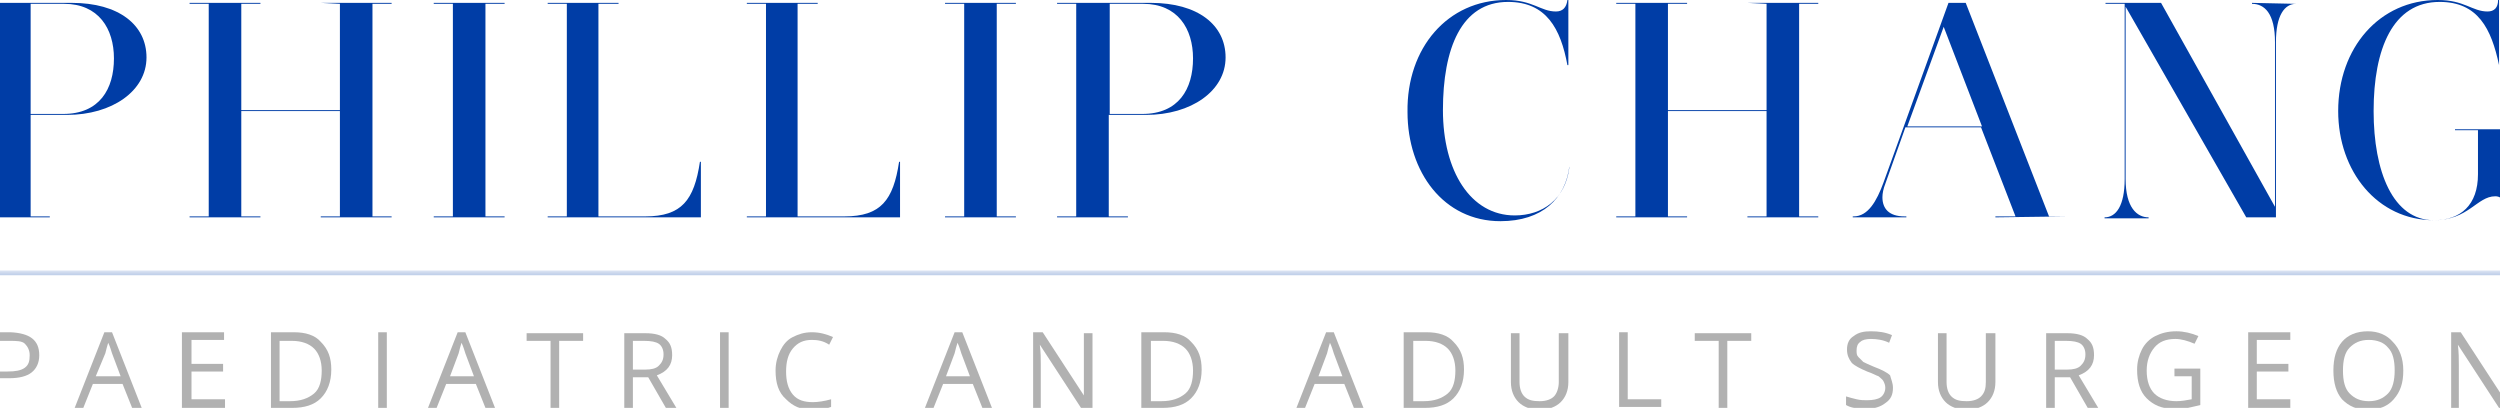 <?xml version="1.0" encoding="utf-8"?>
<!-- Generator: Adobe Illustrator 19.0.0, SVG Export Plug-In . SVG Version: 6.00 Build 0)  -->
<svg version="1.1" id="Layer_1" xmlns="http://www.w3.org/2000/svg" xmlns:xlink="http://www.w3.org/1999/xlink" x="0px" y="0px"
	 viewBox="0 0 261.1 42.6" style="enable-background:new 0 0 261.1 42.6;" xml:space="preserve">
<style type="text/css">
	.st0{fill:#003DA6;}
	.st1{fill:#B1B1B1;}
	.st2{filter:url(#Adobe_OpacityMaskFilter);}
	.st3{fill:url(#SVGID_2_);}
	.st4{mask:url(#SVGID_1_);}
	.st5{fill:none;stroke:#003DA6;stroke-width:0.5;}
</style>
<g>
	<g id="XMLID_63_">
		<path id="XMLID_64_" class="st0" d="M7.5,0.3c4.9,0,7.8,2.3,7.8,5.7c0,3.5-3.6,6-8.3,6H3.2v10.6h2v0.1h-7.4v-0.1h2V0.4h-2V0.3H7.5
			z M3.2,11.9h3.4c3.8,0,5.3-2.6,5.3-5.8c0-3.1-1.6-5.7-5.2-5.7H3.2V11.9z"/>
		<path id="XMLID_67_" class="st0" d="M33.5,0.3h7.4v0.1h-2v22.2h2v0.1h-7.4v-0.1h2v-11H25.2v11h2v0.1h-7.4v-0.1h2V0.4h-2V0.3h7.4
			v0.1h-2v11.1h10.3V0.4L33.5,0.3L33.5,0.3z"/>
		<path id="XMLID_69_" class="st0" d="M50.7,0.4v22.2h2v0.1h-7.4v-0.1h2V0.4h-2V0.3h7.4v0.1H50.7z"/>
		<path id="XMLID_71_" class="st0" d="M62.5,0.4v22.2h4.9c3.8,0,5.1-1.7,5.7-5.7h0.1v5.8h-16v-0.1h2V0.4h-2V0.3h7.4v0.1H62.5z"/>
		<path id="XMLID_73_" class="st0" d="M83.3,0.4v22.2h4.9c3.8,0,5.1-1.7,5.7-5.7h0.1v5.8h-16v-0.1h2V0.4h-2V0.3h7.4v0.1H83.3z"/>
		<path id="XMLID_75_" class="st0" d="M104.1,0.4v22.2h2v0.1h-7.4v-0.1h2V0.4h-2V0.3h7.4v0.1H104.1z"/>
		<path id="XMLID_77_" class="st0" d="M120.2,0.3c4.9,0,7.8,2.3,7.8,5.7c0,3.5-3.6,6-8.3,6h-3.9v10.6h2v0.1h-7.4v-0.1h2V0.4h-2V0.3
			H120.2z M115.9,11.9h3.4c3.8,0,5.3-2.6,5.3-5.8c0-3.1-1.6-5.7-5.2-5.7h-3.5V11.9z"/>
		<path id="XMLID_80_" class="st0" d="M163.9,17.4c-0.4,3.3-2.8,5.7-7.2,5.7c-5.9,0-9.7-5.1-9.7-11.4C146.9,5,151.2,0,157.3,0
			c2.8,0,3.6,1.2,5.2,1.2c0.7,0,1.1-0.4,1.2-1.2h0.1v6.8h-0.1c-0.7-3.8-2.2-6.6-6.2-6.6c-4.9,0-6.8,4.9-6.8,11.3
			c0,6.4,2.9,11,7.5,11c2.9,0,5.3-1.7,5.7-5H163.9z"/>
		<path id="XMLID_82_" class="st0" d="M182.5,0.3h7.4v0.1h-2v22.2h2v0.1h-7.4v-0.1h2v-11h-10.3v11h2v0.1h-7.4v-0.1h2V0.4h-2V0.3h7.4
			v0.1h-2v11.1h10.3V0.4L182.5,0.3L182.5,0.3z"/>
		<path id="XMLID_84_" class="st0" d="M216,22.6L216,22.6l-7.6,0.1v-0.1h2.1l-3.6-9.3h-7.9l-2.1,5.9c-0.2,0.5-0.3,1-0.3,1.4
			c0,1.2,0.7,2,2.3,2h0.2v0.1h-5.6v-0.1h0.1c1.5,0,2.4-1.6,3.1-3.5l6.8-18.8h1.8l8.7,22.3H216z M207,13.2l-4-10.4l-3.8,10.4H207z"/>
		<path id="XMLID_87_" class="st0" d="M239.8,0.4c-1.2,0-2.1,1.2-2.1,4v18.3h-3.1L222,0.7v18c0,3,1.2,4,2.4,4v0.1h-4.6v-0.1
			c1.2,0,2.1-1.2,2.1-4V0.4h-2V0.3h5.8l11.9,21.3V4.4c0-3-1.1-4-2.4-4V0.3L239.8,0.4L239.8,0.4z"/>
		<path id="XMLID_89_" class="st0" d="M261.8,22.8c0-1.6-0.4-2.3-1.2-2.3c-1.9,0-2.8,2.5-6.4,2.5c-5.9,0-10-5.1-10-11.4
			C244.2,5,248.5,0,254.6,0c2.8,0,3.6,1.2,5.2,1.2c0.7,0,1.1-0.4,1.1-1.2h0.1v6.8H261c-0.8-3.8-2.2-6.6-6.2-6.6
			c-4.9,0-6.9,4.9-6.9,11.4c0,6.3,2,11.4,6.3,11.4c2.8,0,4.6-1.6,4.6-4.8v-4.6h-2.4v-0.1h7.4v0.1h-1.9v9.7h-0.1V22.8z"/>
	</g>
	<g id="XMLID_1_">
		<path id="XMLID_2_" class="st1" d="M4.1,37.1c0,0.8-0.3,1.4-0.8,1.8c-0.5,0.4-1.3,0.6-2.3,0.6H0v3.1h-0.9v-7.9h2
			C3.1,34.8,4.1,35.5,4.1,37.1z M0,38.8h0.8c0.8,0,1.4-0.1,1.8-0.4s0.5-0.7,0.5-1.3c0-0.5-0.2-0.9-0.5-1.2S1.7,35.6,1,35.6H0V38.8z"
			/>
		<path id="XMLID_5_" class="st1" d="M13.8,42.6l-1-2.5H9.7l-1,2.5H7.8l3.1-7.9h0.8l3.1,7.9H13.8z M12.6,39.3l-0.9-2.4
			c-0.1-0.3-0.2-0.7-0.4-1.1c-0.1,0.3-0.2,0.7-0.3,1.1L10,39.3H12.6z"/>
		<path id="XMLID_8_" class="st1" d="M23.4,42.6H19v-7.9h4.4v0.8H20v2.5h3.3v0.8H20v2.9h3.5V42.6z"/>
		<path id="XMLID_10_" class="st1" d="M34.6,38.6c0,1.3-0.4,2.3-1.1,3c-0.7,0.7-1.7,1-3,1h-2.2v-7.9h2.4c1.2,0,2.2,0.3,2.8,1
			C34.3,36.5,34.6,37.4,34.6,38.6z M33.6,38.7c0-1-0.3-1.8-0.8-2.3c-0.5-0.5-1.3-0.8-2.3-0.8h-1.3v6.3h1.1c1.1,0,1.9-0.3,2.5-0.8
			S33.6,39.7,33.6,38.7z"/>
		<path id="XMLID_13_" class="st1" d="M39.5,42.6v-7.9h0.9v7.9H39.5z"/>
		<path id="XMLID_15_" class="st1" d="M50.7,42.6l-1-2.5h-3.1l-1,2.5h-0.9l3.1-7.9h0.8l3.1,7.9H50.7z M49.5,39.3l-0.9-2.4
			c-0.1-0.3-0.2-0.7-0.4-1.1c-0.1,0.3-0.2,0.7-0.3,1.1l-0.9,2.4H49.5z"/>
		<path id="XMLID_18_" class="st1" d="M58.4,42.6h-0.9v-7H55v-0.8h5.9v0.8h-2.5V42.6z"/>
		<path id="XMLID_20_" class="st1" d="M66.1,39.4v3.3h-0.9v-7.9h2.2c1,0,1.7,0.2,2.1,0.6c0.5,0.4,0.7,0.9,0.7,1.7
			c0,1-0.5,1.7-1.6,2.1l2.1,3.5h-1.1l-1.9-3.3H66.1z M66.1,38.6h1.3c0.6,0,1.1-0.1,1.4-0.4s0.5-0.6,0.5-1.2c0-0.5-0.2-0.9-0.5-1.1
			c-0.3-0.2-0.8-0.3-1.5-0.3h-1.2V38.6z"/>
		<path id="XMLID_23_" class="st1" d="M75.2,42.6v-7.9h0.9v7.9H75.2z"/>
		<path id="XMLID_25_" class="st1" d="M84.8,35.5c-0.9,0-1.5,0.3-2,0.9c-0.5,0.6-0.7,1.4-0.7,2.4c0,1,0.2,1.8,0.7,2.4
			c0.5,0.6,1.2,0.8,2.1,0.8c0.5,0,1.2-0.1,1.9-0.3v0.8c-0.5,0.2-1.2,0.3-2,0.3c-1.2,0-2-0.4-2.7-1.1C81.3,41,81,40,81,38.7
			c0-0.8,0.2-1.5,0.5-2.1c0.3-0.6,0.7-1.1,1.3-1.4c0.6-0.3,1.2-0.5,2-0.5c0.8,0,1.5,0.2,2.2,0.5l-0.4,0.8
			C86,35.6,85.4,35.5,84.8,35.5z"/>
		<path id="XMLID_27_" class="st1" d="M102.6,42.6l-1-2.5h-3.1l-1,2.5h-0.9l3.1-7.9h0.8l3.1,7.9H102.6z M101.3,39.3l-0.9-2.4
			c-0.1-0.3-0.2-0.7-0.4-1.1c-0.1,0.3-0.2,0.7-0.3,1.1l-0.9,2.4H101.3z"/>
		<path id="XMLID_30_" class="st1" d="M113.9,42.6h-1l-4.3-6.6h0c0.1,0.8,0.1,1.5,0.1,2.1v4.5h-0.8v-7.9h1l4.3,6.6h0
			c0-0.1,0-0.4,0-0.9s0-0.9,0-1.1v-4.5h0.9V42.6z"/>
		<path id="XMLID_32_" class="st1" d="M125.5,38.6c0,1.3-0.4,2.3-1.1,3c-0.7,0.7-1.7,1-3,1h-2.2v-7.9h2.4c1.2,0,2.2,0.3,2.8,1
			C125.2,36.5,125.5,37.4,125.5,38.6z M124.6,38.7c0-1-0.3-1.8-0.8-2.3c-0.5-0.5-1.3-0.8-2.3-0.8h-1.3v6.3h1.1
			c1.1,0,1.9-0.3,2.5-0.8S124.6,39.7,124.6,38.7z"/>
		<path id="XMLID_35_" class="st1" d="M141.4,42.6l-1-2.5h-3.1l-1,2.5h-0.9l3.1-7.9h0.8l3.1,7.9H141.4z M140.2,39.3l-0.9-2.4
			c-0.1-0.3-0.2-0.7-0.4-1.1c-0.1,0.3-0.2,0.7-0.3,1.1l-0.9,2.4H140.2z"/>
		<path id="XMLID_38_" class="st1" d="M152.9,38.6c0,1.3-0.4,2.3-1.1,3s-1.7,1-3,1h-2.2v-7.9h2.4c1.2,0,2.2,0.3,2.8,1
			C152.6,36.5,152.9,37.4,152.9,38.6z M152,38.7c0-1-0.3-1.8-0.8-2.3c-0.5-0.5-1.3-0.8-2.3-0.8h-1.3v6.3h1.1c1.1,0,1.9-0.3,2.5-0.8
			S152,39.7,152,38.7z"/>
		<path id="XMLID_41_" class="st1" d="M163.8,34.8v5.1c0,0.9-0.3,1.6-0.8,2.1c-0.5,0.5-1.3,0.8-2.2,0.8s-1.7-0.3-2.2-0.8
			s-0.8-1.2-0.8-2.1v-5.1h0.9v5.1c0,0.7,0.2,1.2,0.5,1.5c0.4,0.4,0.9,0.5,1.6,0.5c0.7,0,1.2-0.2,1.5-0.5s0.5-0.9,0.5-1.5v-5.1H163.8
			z"/>
		<path id="XMLID_43_" class="st1" d="M169.1,42.6v-7.9h0.9v7h3.5v0.8H169.1z"/>
		<path id="XMLID_45_" class="st1" d="M180.4,42.6h-0.9v-7H177v-0.8h5.9v0.8h-2.5V42.6z"/>
		<path id="XMLID_47_" class="st1" d="M197.7,40.5c0,0.7-0.2,1.2-0.8,1.6c-0.5,0.4-1.2,0.6-2,0.6c-0.9,0-1.6-0.1-2.1-0.4v-0.9
			c0.3,0.1,0.7,0.2,1.1,0.3c0.4,0.1,0.8,0.1,1.1,0.1c0.6,0,1.1-0.1,1.4-0.3c0.3-0.2,0.5-0.6,0.5-1c0-0.3-0.1-0.5-0.2-0.7
			c-0.1-0.2-0.3-0.3-0.5-0.5c-0.3-0.1-0.6-0.3-1.2-0.5c-0.7-0.3-1.3-0.6-1.6-0.9c-0.3-0.4-0.5-0.8-0.5-1.4c0-0.6,0.2-1.1,0.7-1.4
			c0.5-0.4,1.1-0.5,1.8-0.5c0.8,0,1.5,0.1,2.2,0.4l-0.3,0.8c-0.6-0.3-1.3-0.4-1.9-0.4c-0.5,0-0.9,0.1-1.1,0.3
			c-0.3,0.2-0.4,0.5-0.4,0.9c0,0.3,0,0.5,0.2,0.7s0.3,0.3,0.5,0.5c0.2,0.1,0.6,0.3,1.1,0.5c0.8,0.3,1.4,0.6,1.7,0.9
			C197.5,39.6,197.7,40,197.7,40.5z"/>
		<path id="XMLID_49_" class="st1" d="M208.4,34.8v5.1c0,0.9-0.3,1.6-0.8,2.1c-0.5,0.5-1.3,0.8-2.2,0.8s-1.7-0.3-2.2-0.8
			s-0.8-1.2-0.8-2.1v-5.1h0.9v5.1c0,0.7,0.2,1.2,0.5,1.5c0.4,0.4,0.9,0.5,1.6,0.5c0.7,0,1.2-0.2,1.5-0.5c0.4-0.4,0.5-0.9,0.5-1.5
			v-5.1H208.4z"/>
		<path id="XMLID_51_" class="st1" d="M214.6,39.4v3.3h-0.9v-7.9h2.2c1,0,1.7,0.2,2.1,0.6c0.5,0.4,0.7,0.9,0.7,1.7
			c0,1-0.5,1.7-1.6,2.1l2.1,3.5h-1.1l-1.9-3.3H214.6z M214.6,38.6h1.3c0.6,0,1.1-0.1,1.4-0.4s0.5-0.6,0.5-1.2c0-0.5-0.2-0.9-0.5-1.1
			c-0.3-0.2-0.8-0.3-1.5-0.3h-1.2V38.6z"/>
		<path id="XMLID_54_" class="st1" d="M227.1,38.5h2.7v3.8c-0.4,0.1-0.8,0.2-1.3,0.3c-0.4,0.1-0.9,0.1-1.5,0.1
			c-1.2,0-2.1-0.4-2.8-1.1c-0.7-0.7-1-1.7-1-3c0-0.8,0.2-1.5,0.5-2.1c0.3-0.6,0.8-1.1,1.4-1.4c0.6-0.3,1.3-0.5,2.2-0.5
			c0.8,0,1.6,0.2,2.3,0.5l-0.4,0.8c-0.7-0.3-1.4-0.5-2-0.5c-1,0-1.7,0.3-2.2,0.9s-0.8,1.4-0.8,2.4c0,1.1,0.3,1.9,0.8,2.4
			c0.5,0.5,1.3,0.8,2.3,0.8c0.5,0,1.1-0.1,1.6-0.2v-2.4h-1.8V38.5z"/>
		<path id="XMLID_56_" class="st1" d="M239.2,42.6h-4.4v-7.9h4.4v0.8h-3.5v2.5h3.3v0.8h-3.3v2.9h3.5V42.6z"/>
		<path id="XMLID_58_" class="st1" d="M251,38.7c0,1.3-0.3,2.2-1,3c-0.6,0.7-1.5,1.1-2.7,1.1c-1.2,0-2-0.4-2.7-1.1
			c-0.6-0.7-0.9-1.7-0.9-3c0-1.3,0.3-2.3,0.9-3c0.6-0.7,1.5-1.1,2.7-1.1c1.1,0,2,0.4,2.6,1.1C250.6,36.4,251,37.4,251,38.7z
			 M244.7,38.7c0,1.1,0.2,1.9,0.7,2.4c0.5,0.5,1.1,0.8,2,0.8c0.9,0,1.5-0.3,2-0.8s0.7-1.4,0.7-2.4c0-1.1-0.2-1.9-0.7-2.4
			c-0.4-0.5-1.1-0.8-2-0.8c-0.9,0-1.5,0.3-2,0.8C244.9,36.8,244.7,37.6,244.7,38.7z"/>
		<path id="XMLID_61_" class="st1" d="M262,42.6h-1l-4.3-6.6h0c0.1,0.8,0.1,1.5,0.1,2.1v4.5h-0.8v-7.9h1l4.3,6.6h0
			c0-0.1,0-0.4,0-0.9c0-0.5,0-0.9,0-1.1v-4.5h0.9V42.6z"/>
	</g>
	<defs>
		<filter id="Adobe_OpacityMaskFilter" filterUnits="userSpaceOnUse" x="-2" y="28.2" width="264.2" height="0.5">
			<feFlood  style="flood-color:white;flood-opacity:1" result="back"/>
			<feBlend  in="SourceGraphic" in2="back" mode="normal"/>
		</filter>
	</defs>
	<mask maskUnits="userSpaceOnUse" x="-2" y="28.2" width="264.2" height="0.5" id="SVGID_1_">
		<g class="st2">
			
				<linearGradient id="SVGID_2_" gradientUnits="userSpaceOnUse" x1="-161.779" y1="643.491" x2="-160.779" y2="643.491" gradientTransform="matrix(0 -8.5 -8.5 0 5607.378 -1345.406)">
				<stop  offset="0" style="stop-color:#E6E6E6"/>
				<stop  offset="1" style="stop-color:#FFFFFF"/>
			</linearGradient>
			<rect x="-2.8" y="-1.3" class="st3" width="281" height="44"/>
		</g>
	</mask>
	<g class="st4">
		<g>
			<line class="st5" x1="-2" y1="28.5" x2="262.2" y2="28.5"/>
		</g>
	</g>
</g>
</svg>
